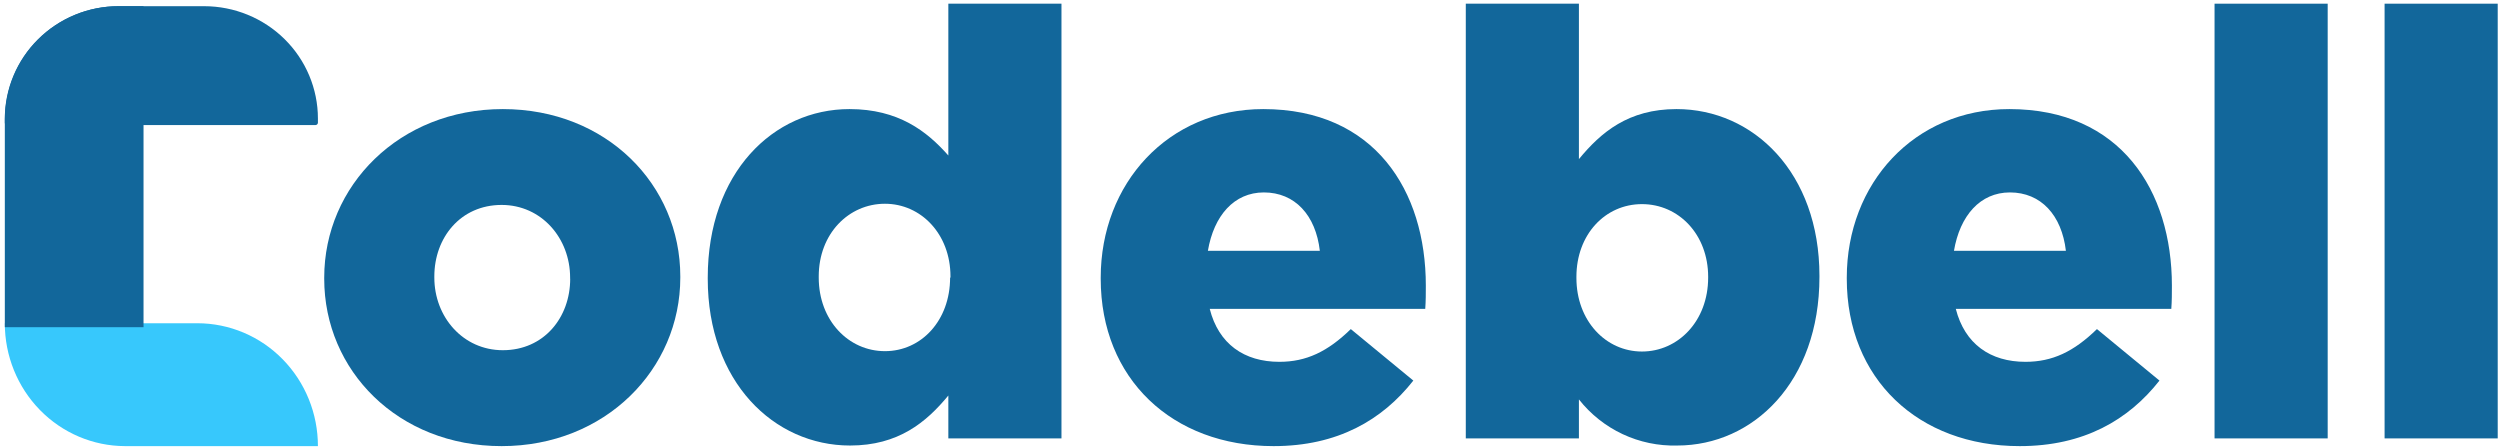 <svg width="407" height="73" viewBox="0 0 407 73" fill="none" xmlns="http://www.w3.org/2000/svg">
<path d="M52.783 45.386V45.194C52.783 30.261 64.997 17.76 81.858 17.76C98.718 17.76 110.753 30.07 110.753 45.003V45.194C110.753 60.127 98.539 72.628 81.666 72.628C64.794 72.628 52.783 60.318 52.783 45.386ZM92.815 45.386V45.194C92.815 38.8 88.169 33.363 81.666 33.363C74.972 33.363 70.709 38.692 70.709 45.003V45.194C70.709 51.589 75.368 57.013 81.858 57.013C88.564 57.013 92.827 51.684 92.827 45.386H92.815Z" fill="#12679B"/>
<path d="M115.221 45.385V45.194C115.221 28.129 125.89 17.759 138.296 17.759C146.247 17.759 150.893 21.352 154.39 25.315V0.6H172.807V71.371H154.39V64.389C150.798 68.748 146.247 72.532 138.392 72.532C125.986 72.532 115.221 62.162 115.221 45.385ZM154.737 45.194V45.002C154.737 38.117 149.948 33.171 144.068 33.171C138.188 33.171 133.29 38.021 133.29 45.002V45.194C133.29 52.175 138.14 57.168 144.068 57.168C149.995 57.168 154.677 52.175 154.677 45.194H154.737Z" fill="#12679B"/>
<path d="M179.197 45.386V45.194C179.197 29.878 190.154 17.76 205.661 17.76C223.791 17.76 232.125 31.04 232.125 46.499C232.125 47.697 232.125 49.026 232.03 50.283H196.944C198.393 56.007 202.56 58.905 208.284 58.905C212.642 58.905 216.127 57.264 219.911 53.576L230.09 61.959C225.049 68.365 217.78 72.628 207.338 72.628C190.837 72.628 179.197 61.671 179.197 45.386ZM214.87 40.835C214.199 35.015 210.799 31.327 205.757 31.327C200.907 31.327 197.614 35.111 196.644 40.835H214.87Z" fill="#12679B"/>
<path d="M257.048 65.024V71.371H238.631V0.6H257.048V25.902C260.64 21.543 265.095 17.759 272.938 17.759C285.452 17.759 296.205 28.129 296.205 44.906V45.098C296.205 62.162 285.428 72.532 273.046 72.532C269.979 72.614 266.935 71.978 264.157 70.674C261.379 69.371 258.945 67.435 257.048 65.024ZM278.088 45.253V45.062C278.088 38.177 273.298 33.231 267.31 33.231C261.323 33.231 256.641 38.177 256.641 45.062V45.253C256.641 52.235 261.431 57.228 267.31 57.228C273.19 57.228 278.088 52.271 278.088 45.194V45.253Z" fill="#12679B"/>
<path d="M300.656 45.386V45.194C300.656 29.878 311.613 17.76 327.121 17.76C345.25 17.76 353.585 31.04 353.585 46.499C353.585 47.697 353.585 49.026 353.489 50.283H318.403C319.864 56.007 324.031 58.905 329.743 58.905C334.114 58.905 337.599 57.264 341.382 53.576L351.561 61.959C346.52 68.365 339.251 72.628 328.809 72.628C312.296 72.628 300.656 61.671 300.656 45.386ZM336.329 40.835C335.647 35.015 332.258 31.327 327.217 31.327C322.367 31.327 319.074 35.111 318.104 40.835H336.329Z" fill="#12679B"/>
<path d="M360.529 0.6H378.947V71.371H360.529V0.6Z" fill="#12679B"/>
<path d="M388.211 0.6H406.628V71.371H388.211V0.6Z" fill="#12679B"/>
<path d="M51.354 20.364H1.152C1.103 20.366 1.055 20.357 1.01 20.34C0.964 20.322 0.923 20.296 0.889 20.262C0.855 20.228 0.828 20.188 0.81 20.143C0.792 20.098 0.784 20.05 0.785 20.003V19.304C0.785 14.453 2.737 9.802 6.211 6.371C9.684 2.94 14.396 1.011 19.31 1.008H33.232C38.146 1.011 42.858 2.94 46.332 6.371C49.805 9.802 51.757 14.453 51.757 19.304V20.003C51.745 20.101 51.698 20.191 51.624 20.258C51.55 20.324 51.454 20.362 51.354 20.364Z" fill="#12679B"/>
<path d="M32.148 52.625H0.785C0.779 57.917 2.833 62.995 6.498 66.745C10.163 70.495 15.139 72.61 20.333 72.627H51.757C51.759 70.001 51.252 67.402 50.268 64.976C49.283 62.55 47.839 60.346 46.019 58.489C44.198 56.631 42.036 55.157 39.655 54.151C37.276 53.145 34.724 52.627 32.148 52.625Z" fill="#37C8FC"/>
<path d="M23.367 53.27H0.785V19.538C0.784 17.106 1.26 14.698 2.188 12.45C3.115 10.203 4.476 8.161 6.191 6.44C7.907 4.72 9.944 3.354 12.187 2.422C14.429 1.49 16.833 1.009 19.261 1.008H23.367V53.27Z" fill="#12679B"/>
</svg>
